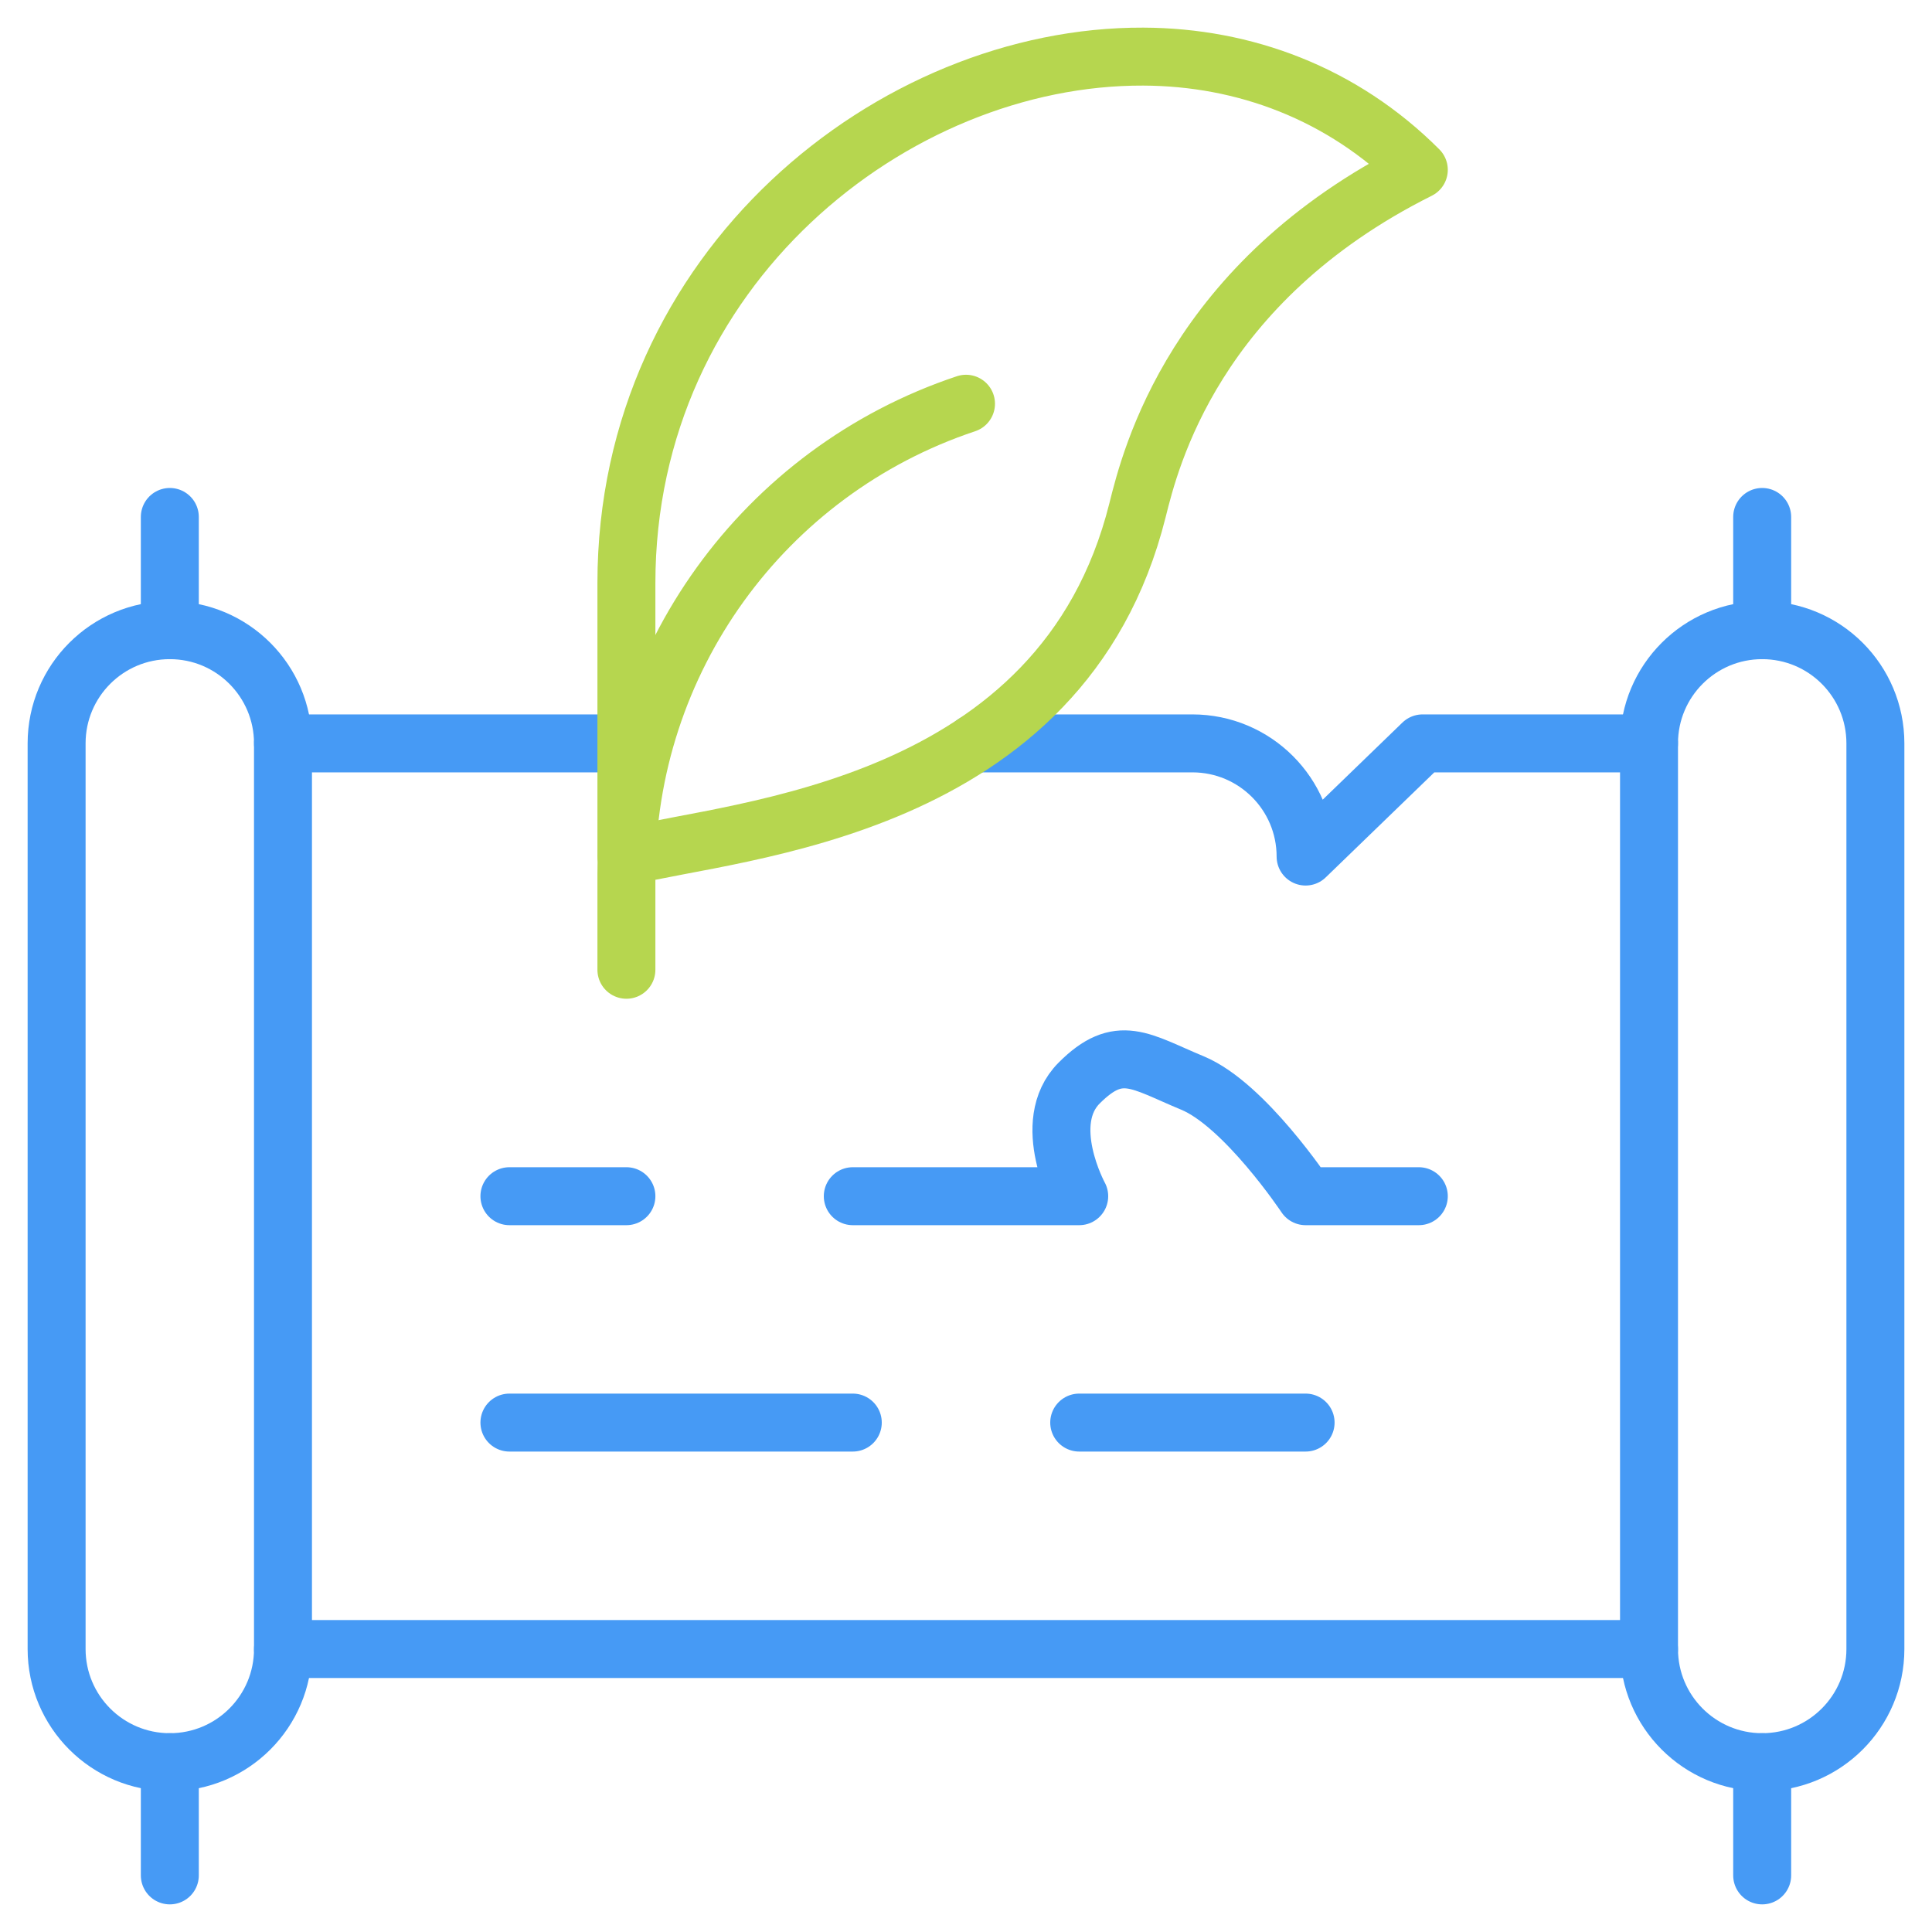 <svg width="40" height="40" viewBox="0 0 40 40" fill="none" xmlns="http://www.w3.org/2000/svg">
<mask id="mask0_305_5109" style="mask-type:luminance" maskUnits="userSpaceOnUse" x="0" y="0" width="40" height="40">
<path d="M0 3.8147e-06H40V40H0V3.8147e-06Z" fill="white"/>
</mask>
<g mask="url(#mask0_305_5109)">
<path d="M3.516 36.484C2.221 36.484 1.172 35.435 1.172 34.141V15.391C1.172 14.096 2.221 13.047 3.516 13.047C4.81 13.047 5.859 14.096 5.859 15.391V34.141C5.859 35.435 4.81 36.484 3.516 36.484Z" stroke="#469AF5" stroke-width="1.2" stroke-miterlimit="10" stroke-linecap="round" stroke-linejoin="round"/>
<path d="M36.484 36.484C35.19 36.484 34.141 35.435 34.141 34.141V15.391C34.141 14.096 35.19 13.047 36.484 13.047C37.779 13.047 38.828 14.096 38.828 15.391V34.141C38.828 35.435 37.779 36.484 36.484 36.484Z" stroke="#469AF5" stroke-width="1.2" stroke-miterlimit="10" stroke-linecap="round" stroke-linejoin="round"/>
<path d="M5.859 15.391H12.969" stroke="#469AF5" stroke-width="1.2" stroke-miterlimit="10" stroke-linecap="round" stroke-linejoin="round"/>
<path d="M20.169 15.391H24.687C25.982 15.391 27.031 16.44 27.031 17.734L29.453 15.391H34.141" stroke="#469AF5" stroke-width="1.2" stroke-miterlimit="10" stroke-linecap="round" stroke-linejoin="round"/>
<path d="M34.141 34.141H5.859" stroke="#469AF5" stroke-width="1.2" stroke-miterlimit="10" stroke-linecap="round" stroke-linejoin="round"/>
<path d="M17.656 24.766H22.344C22.344 24.766 21.515 23.25 22.344 22.422C23.172 21.593 23.605 21.973 24.688 22.422C25.77 22.87 27.031 24.766 27.031 24.766H29.375" stroke="#469AF5" stroke-width="1.2" stroke-miterlimit="10" stroke-linecap="round" stroke-linejoin="round"/>
<path d="M10.547 24.766H12.969" stroke="#469AF5" stroke-width="1.2" stroke-miterlimit="10" stroke-linecap="round" stroke-linejoin="round"/>
<path d="M10.547 29.453H17.656" stroke="#469AF5" stroke-width="1.2" stroke-miterlimit="10" stroke-linecap="round" stroke-linejoin="round"/>
<path d="M22.344 29.453H27.031" stroke="#469AF5" stroke-width="1.2" stroke-miterlimit="10" stroke-linecap="round" stroke-linejoin="round"/>
<path d="M3.516 10.703V13.047" stroke="#469AF5" stroke-width="1.2" stroke-miterlimit="10" stroke-linecap="round" stroke-linejoin="round"/>
<path d="M3.516 36.484V38.828" stroke="#469AF5" stroke-width="1.2" stroke-miterlimit="10" stroke-linecap="round" stroke-linejoin="round"/>
<path d="M36.484 10.703V13.047" stroke="#469AF5" stroke-width="1.2" stroke-miterlimit="10" stroke-linecap="round" stroke-linejoin="round"/>
<path d="M36.484 36.484V38.828" stroke="#469AF5" stroke-width="1.2" stroke-miterlimit="10" stroke-linecap="round" stroke-linejoin="round"/>
<path d="M20 8.359C15.801 9.759 12.969 13.689 12.969 18.115V20.078" stroke="#B6D64F" stroke-width="1.2" stroke-miterlimit="10" stroke-linecap="round" stroke-linejoin="round"/>
<path d="M12.969 17.734V12.076C12.969 5.552 18.497 1.151 23.672 1.172C25.759 1.18 27.789 1.929 29.375 3.516C24.718 5.844 23.816 9.502 23.551 10.563C21.992 16.798 15.273 17.158 12.969 17.734Z" stroke="#B6D64F" stroke-width="1.2" stroke-miterlimit="10" stroke-linecap="round" stroke-linejoin="round"/>
</g>
</svg>
